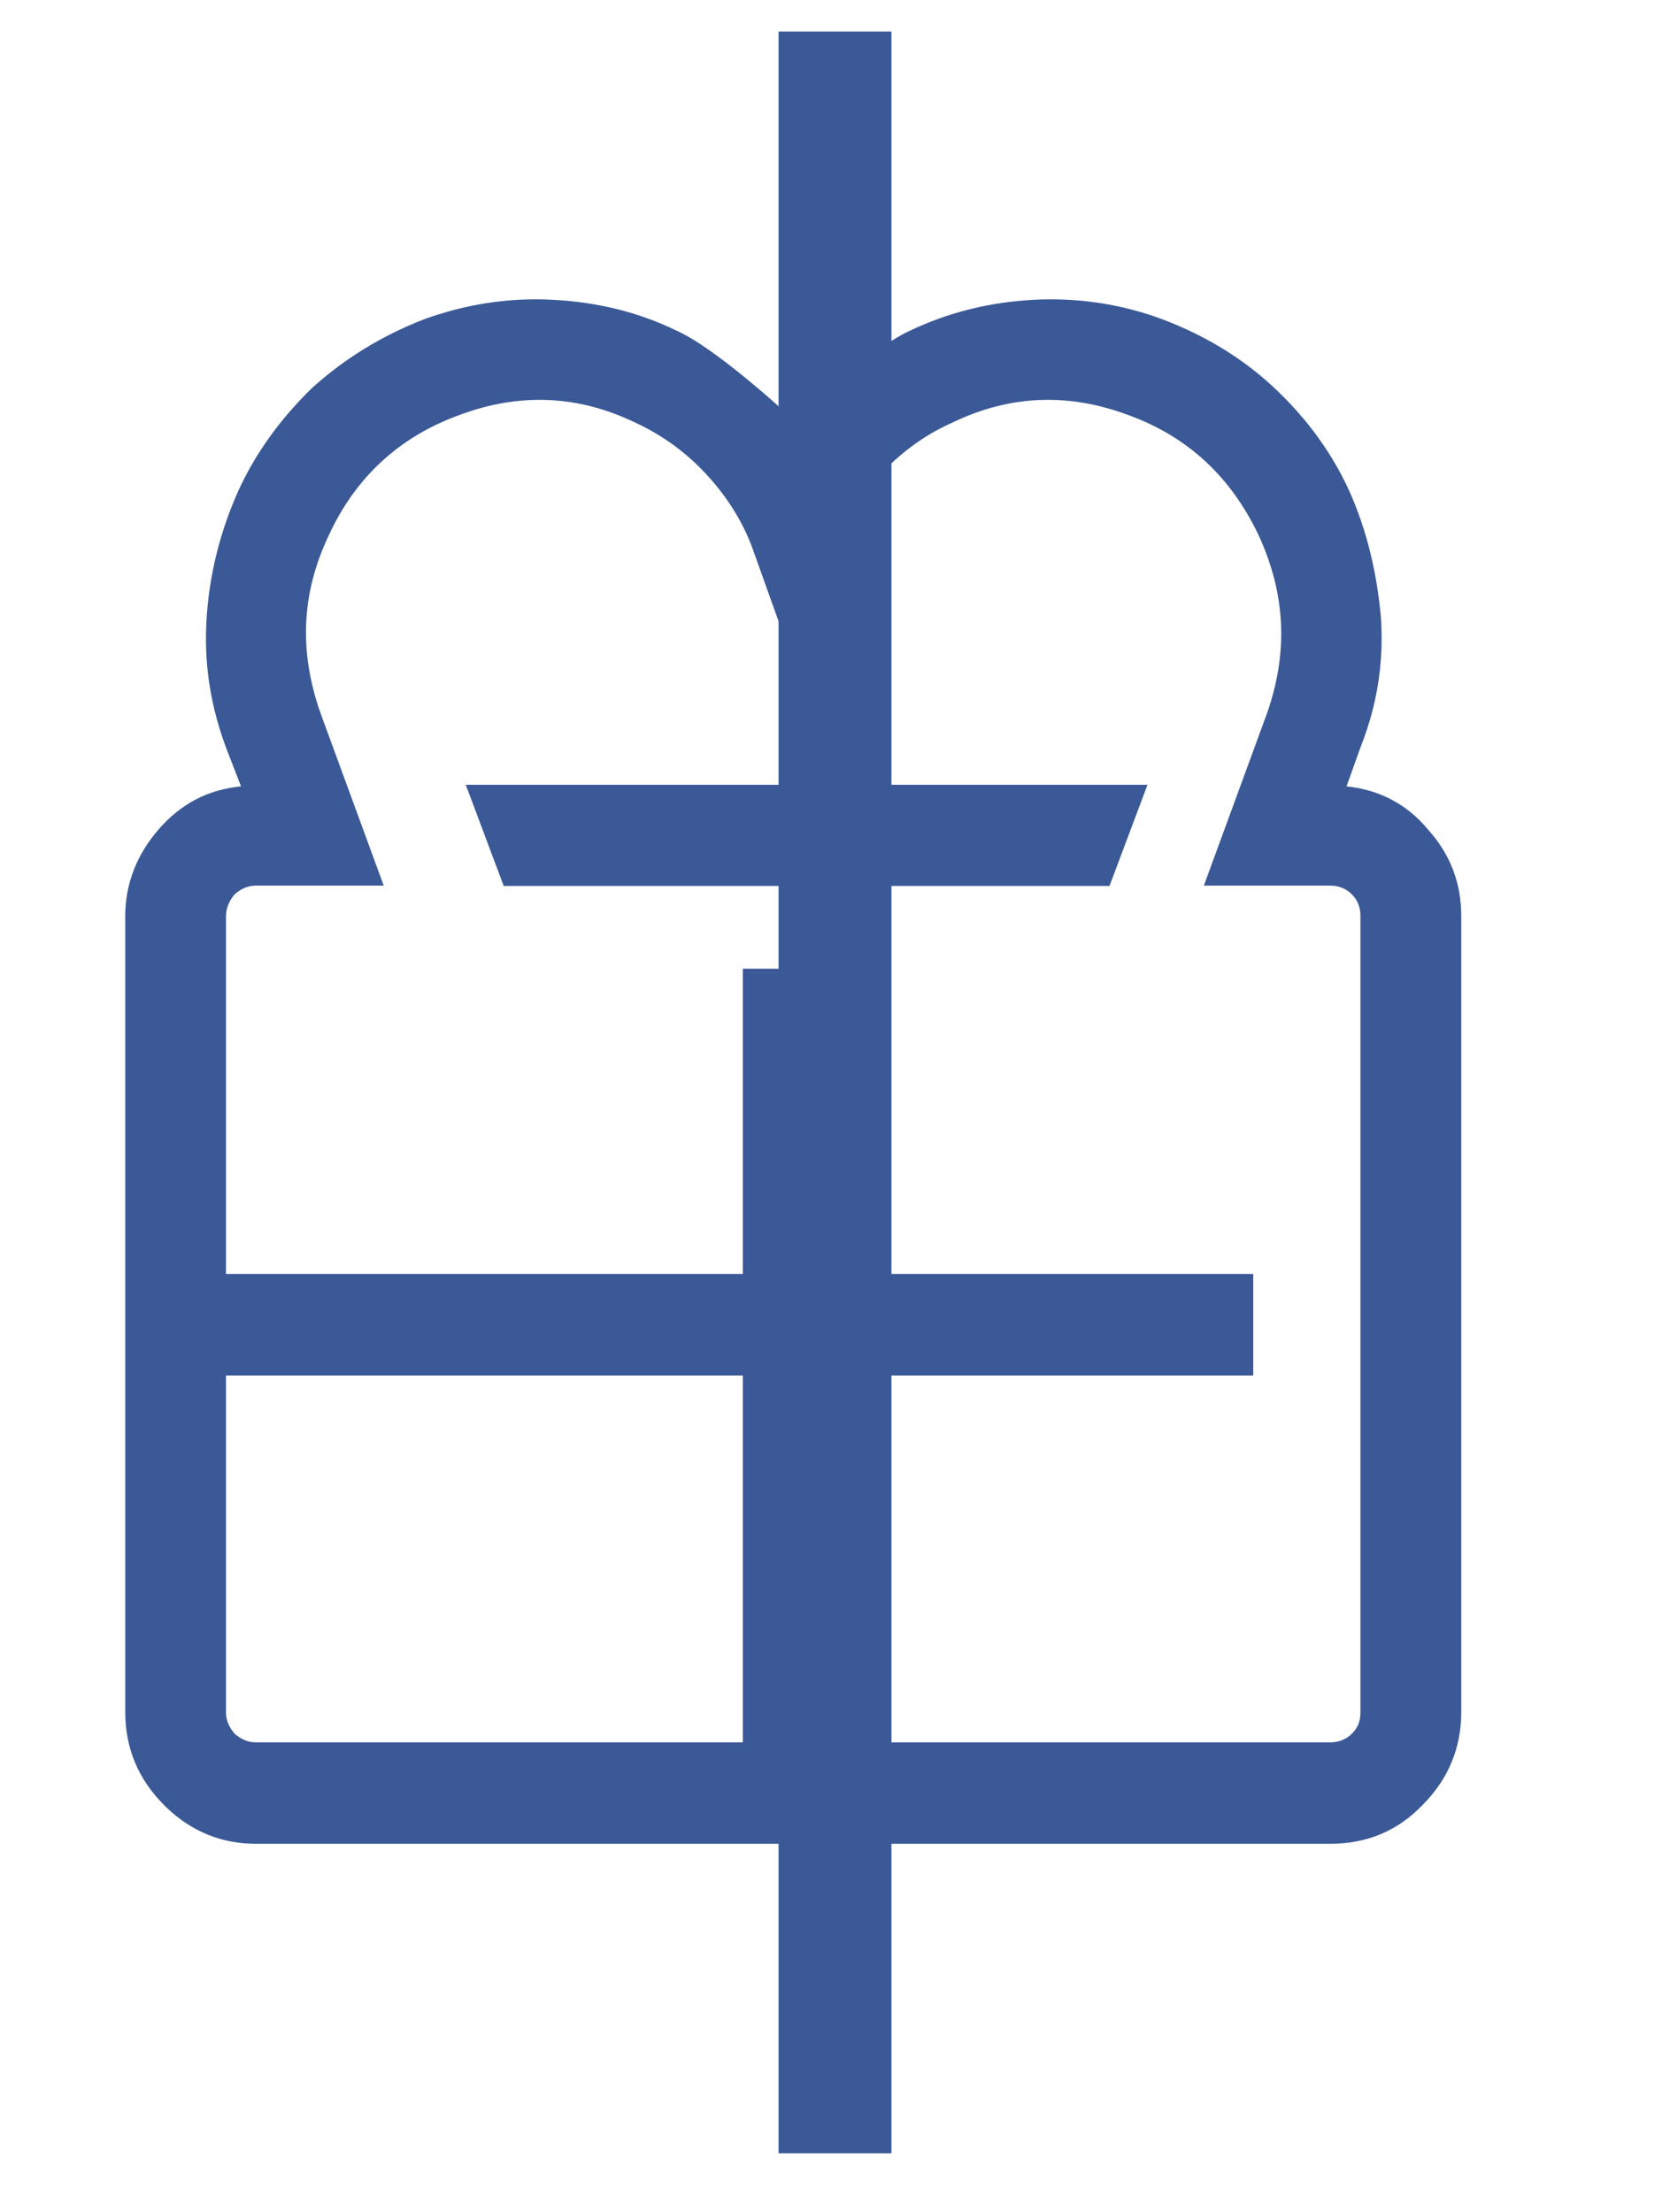 <?xml version="1.0" encoding="UTF-8" standalone="no"?>
<svg width="40px" height="53px" viewBox="0 0 40 53" version="1.1" xmlns="http://www.w3.org/2000/svg" xmlns:xlink="http://www.w3.org/1999/xlink">
    <!-- Generator: Sketch 3.7 (28169) - http://www.bohemiancoding.com/sketch -->
    <title>Slice 1</title>
    <desc>Created with Sketch.</desc>
    <defs></defs>
    <g id="Page-1" stroke="none" stroke-width="1" fill="none" fill-rule="evenodd">
        <g transform="translate(0, 7)" id="Group-10" fill="#3B5997">
            <g transform="translate(0, 0.171)">
                <path d="M17.793,34.57 L17.793,25.781 L5.413,25.781 L5.413,33.847 C5.413,34.053 5.492,34.209 5.619,34.364 C5.774,34.492 5.929,34.57 6.132,34.57 L17.793,34.57 Z M11.156,11.63 L12.065,14.054 L26.575,14.054 L27.485,11.63 L11.156,11.63 Z M32.585,33.847 L32.585,23.351 L32.585,14.771 C32.585,14.588 32.534,14.407 32.379,14.254 C32.252,14.123 32.071,14.045 31.865,14.045 L28.835,14.045 L30.35,9.911 C30.864,8.438 30.788,7.042 30.144,5.646 C29.479,4.251 28.452,3.294 27.038,2.777 C25.599,2.235 24.189,2.285 22.801,2.958 C22.106,3.266 21.542,3.705 21.029,4.251 C20.541,4.793 20.183,5.413 19.926,6.11 L19,8.696 L18.075,6.11 C17.843,5.413 17.46,4.793 16.972,4.251 C16.484,3.705 15.891,3.266 15.225,2.958 C13.837,2.285 12.427,2.235 10.988,2.777 C9.574,3.294 8.522,4.251 7.879,5.646 C7.213,7.042 7.159,8.438 7.676,9.911 L9.191,14.045 L6.132,14.045 C5.929,14.045 5.774,14.123 5.619,14.254 C5.492,14.407 5.413,14.588 5.413,14.771 L5.413,23.351 L17.793,23.351 L17.793,16.036 L19,16.036 L20.208,16.036 L20.208,23.351 L30.018,23.351 L30.018,25.781 L20.208,25.781 L20.208,34.57 L31.865,34.57 C32.071,34.57 32.252,34.492 32.379,34.364 C32.534,34.209 32.585,34.053 32.585,33.847 L32.585,33.847 Z M4.531,36.554 C5.01,36.851 5.547,37 6.132,37 L19,37 L31.865,37 C32.74,37 33.485,36.688 34.075,36.068 C34.693,35.449 35,34.698 35,33.847 L35,14.771 C35,13.996 34.743,13.298 34.204,12.703 C33.938,12.381 33.63,12.136 33.287,11.963 C32.97,11.803 32.623,11.706 32.252,11.668 L32.585,10.737 C32.703,10.44 32.8,10.143 32.876,9.845 C33.045,9.189 33.113,8.527 33.087,7.845 C33.084,7.758 33.079,7.671 33.073,7.584 C32.972,6.525 32.74,5.543 32.328,4.612 C32.272,4.489 32.213,4.367 32.15,4.246 C31.753,3.484 31.218,2.777 30.53,2.129 C29.973,1.605 29.347,1.177 28.654,0.832 C28.39,0.701 28.117,0.582 27.834,0.475 C27.833,0.474 27.833,0.474 27.833,0.474 C27.772,0.452 27.71,0.43 27.649,0.409 C26.728,0.094 25.764,-0.039 24.778,0.01 C23.751,0.063 22.75,0.294 21.774,0.761 C20.823,1.2 19,2.88 19,2.88 C19,2.88 19,2.88 19,2.879 C19,2.879 19,2.879 19,2.879 C19,2.879 17.364,1.351 16.366,0.829 C16.318,0.804 16.272,0.781 16.227,0.761 C16.227,0.761 16.227,0.761 16.227,0.761 C16.227,0.761 16.226,0.761 16.226,0.761 C15.276,0.294 14.274,0.063 13.222,0.01 C12.382,-0.033 11.542,0.063 10.715,0.297 C10.531,0.35 10.347,0.409 10.164,0.475 C9.56,0.709 8.994,1 8.466,1.352 C8.117,1.583 7.785,1.842 7.469,2.129 C6.699,2.879 6.106,3.708 5.697,4.612 C5.285,5.543 5.028,6.524 4.952,7.584 C4.947,7.667 4.942,7.75 4.939,7.832 C4.899,8.827 5.058,9.782 5.413,10.737 L5.715,11.517 L5.773,11.668 C4.978,11.746 4.334,12.082 3.796,12.702 C3.282,13.297 3,13.995 3,14.771 L3,33.847 C3,34.7 3.307,35.448 3.925,36.068 C4.115,36.259 4.317,36.421 4.531,36.554 Z" id="Fill-2"></path>
                <polygon xmlns="http://www.w3.org/2000/svg" id="Rectangle-79" points="18.648 -6.415 21.352 -6.415 21.352 44.415 18.648 44.415" style="transform: -webkit-rotate(-48deg); -webkit-transform-origin: center; transform: rotate(-48deg); transform-origin: center;"/>
            </g>
        </g>
    </g>
</svg>